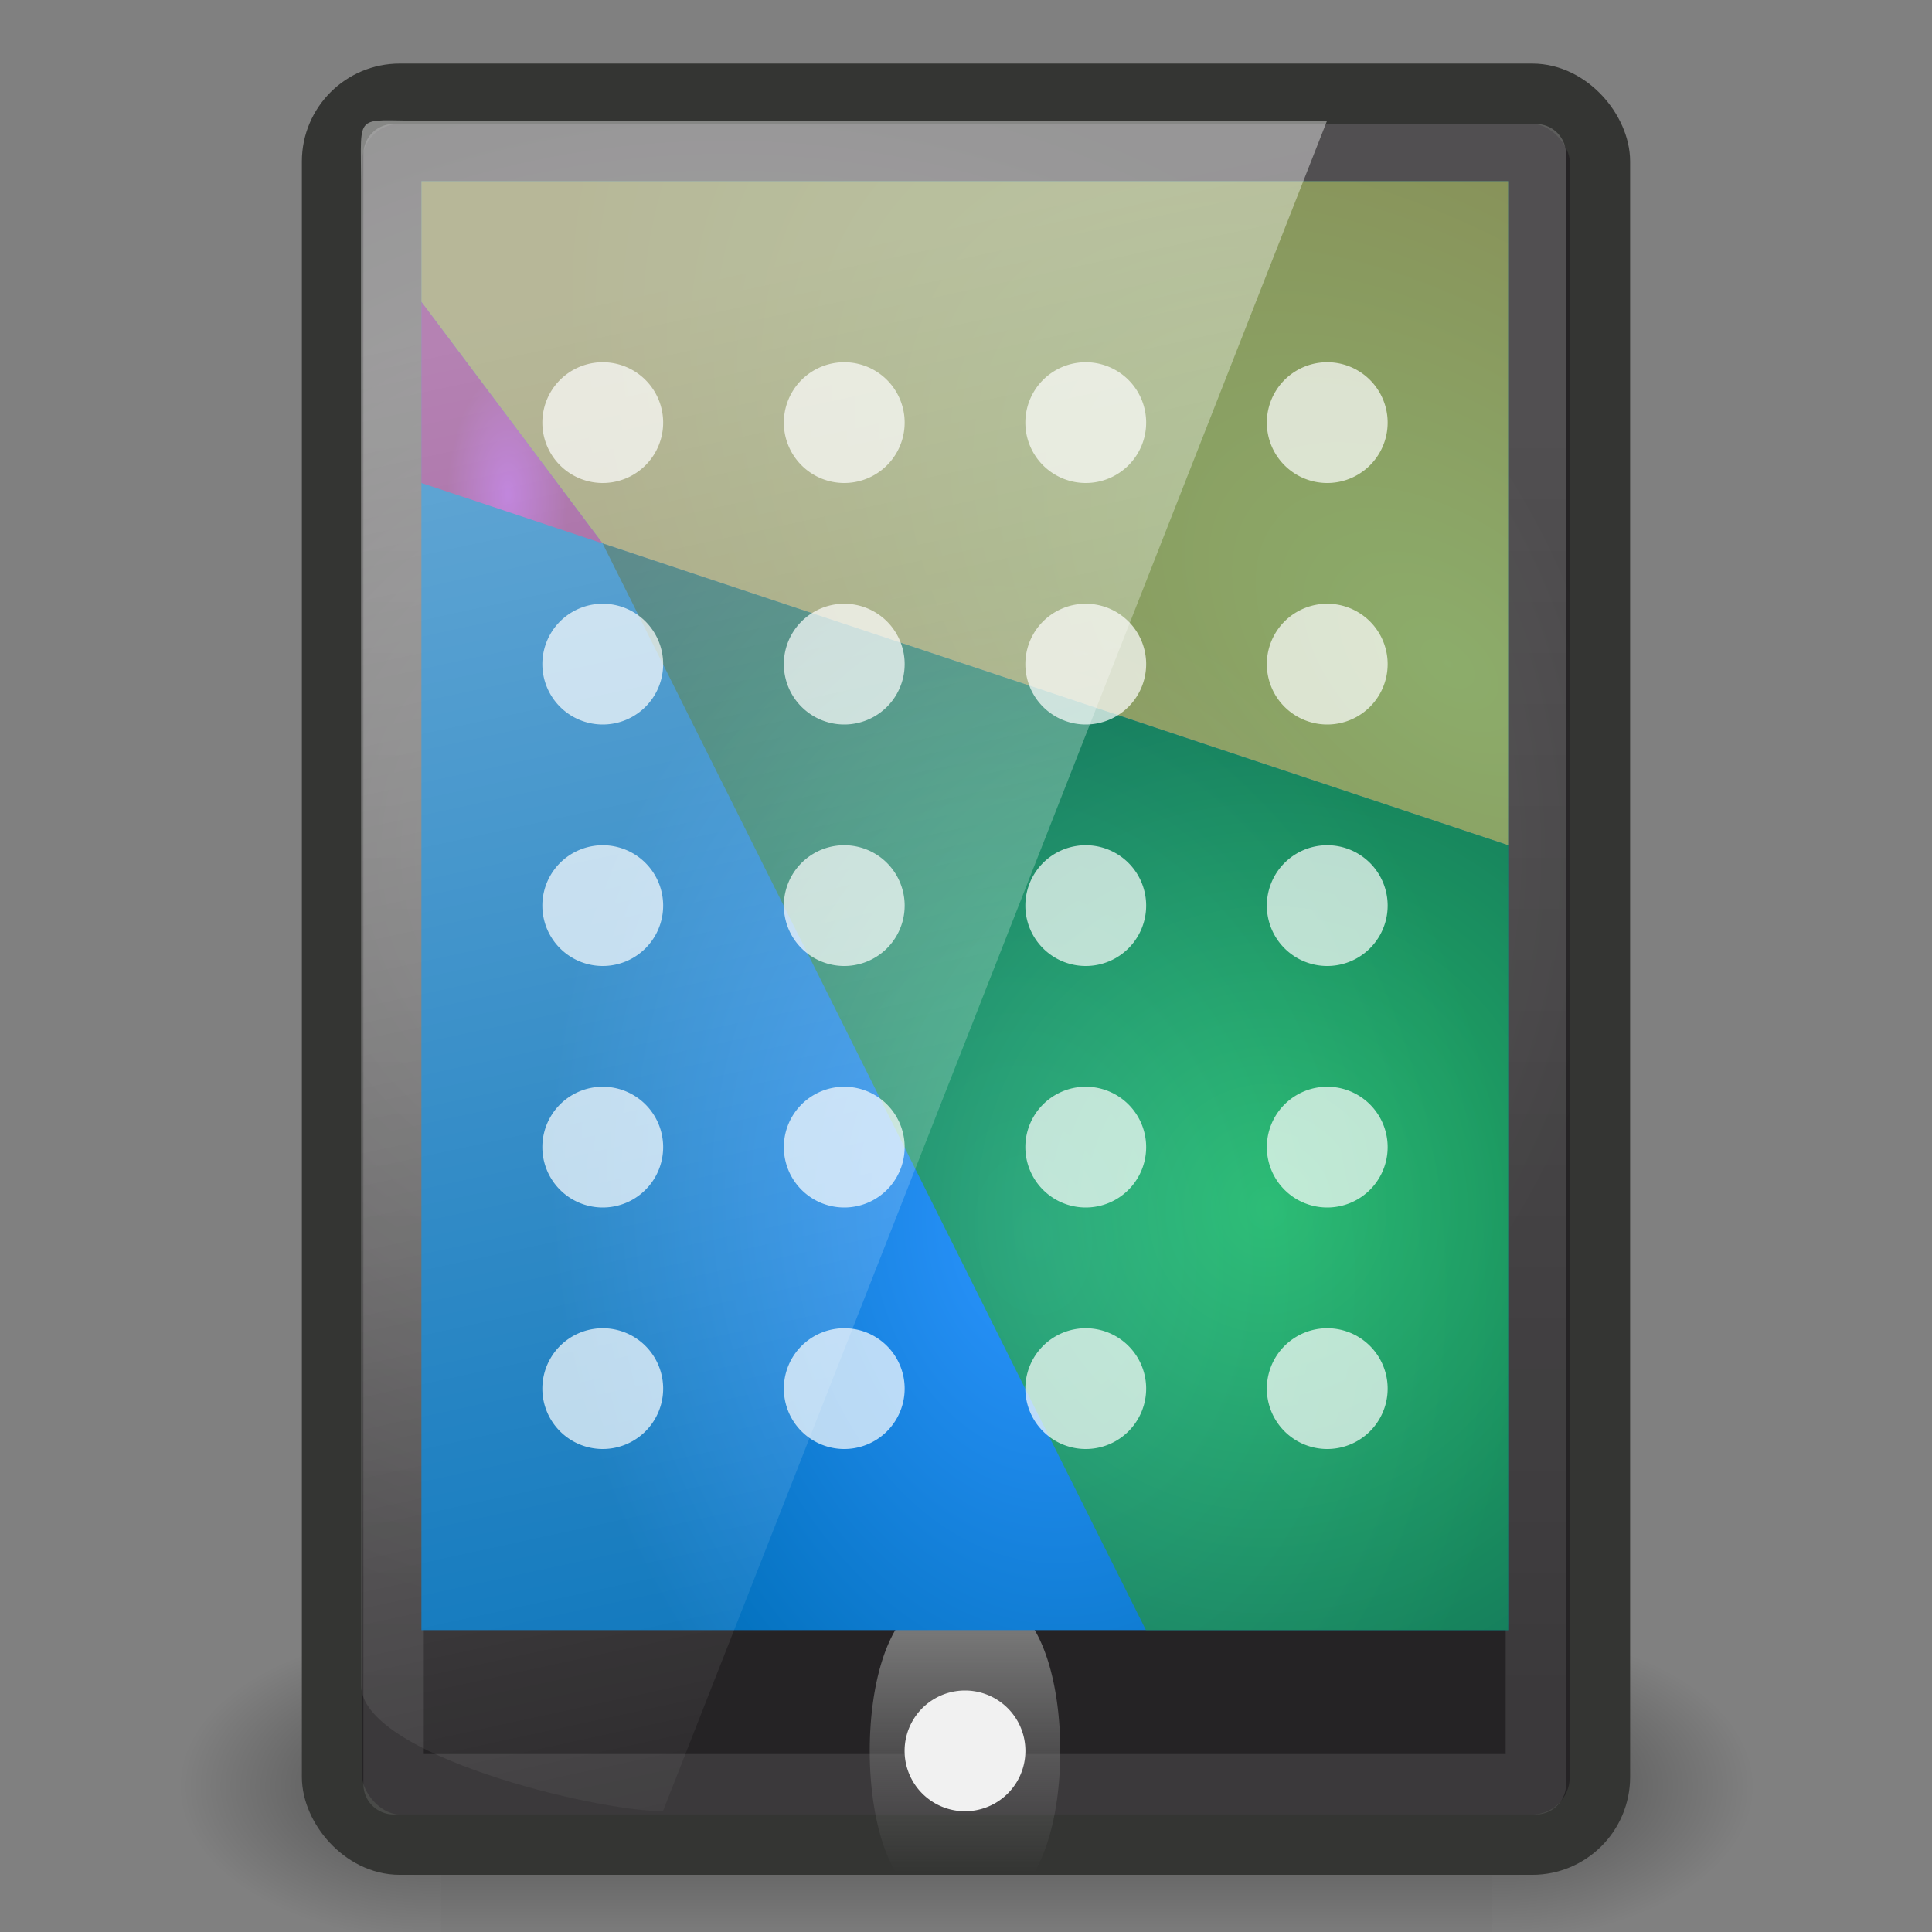 <?xml version="1.0" encoding="UTF-8" standalone="no"?>
<!-- Created with Inkscape (http://www.inkscape.org/) -->

<svg
   xmlns:dc="http://purl.org/dc/elements/1.1/"
   xmlns:cc="http://creativecommons.org/ns#"
   xmlns:rdf="http://www.w3.org/1999/02/22-rdf-syntax-ns#"
   xmlns:svg="http://www.w3.org/2000/svg"
   xmlns="http://www.w3.org/2000/svg"
   xmlns:xlink="http://www.w3.org/1999/xlink"
   xmlns:sodipodi="http://sodipodi.sourceforge.net/DTD/sodipodi-0.dtd"
   xmlns:inkscape="http://www.inkscape.org/namespaces/inkscape"
   width="32"
   height="32"
   id="svg3480"
   version="1.1"
   inkscape:version="0.48.4 r9939"
   sodipodi:docname="xfpm-tablet-000.svg"
   inkscape:export-xdpi="90"
   inkscape:export-ydpi="90">
  <rect width="100%" height="100%" fill="#808080" stroke="none"/>
  <defs
     id="defs3482">
    <linearGradient
       inkscape:collect="always"
       id="linearGradient3945">
      <stop
         style="stop-color:#787878;stop-opacity:1;"
         offset="0"
         id="stop3947" />
      <stop
         style="stop-color:#787878;stop-opacity:0;"
         offset="1"
         id="stop3949" />
    </linearGradient>
    <linearGradient
       id="linearGradient3887">
      <stop
         style="stop-color:#ff26d3;stop-opacity:1;"
         offset="0"
         id="stop3889" />
      <stop
         style="stop-color:#d2075d;stop-opacity:1;"
         offset="1"
         id="stop3891" />
    </linearGradient>
    <linearGradient
       id="linearGradient3877">
      <stop
         style="stop-color:#2b94ff;stop-opacity:1;"
         offset="0"
         id="stop3879" />
      <stop
         style="stop-color:#006fb9;stop-opacity:1;"
         offset="1"
         id="stop3881" />
    </linearGradient>
    <linearGradient
       id="linearGradient3867">
      <stop
         style="stop-color:#3ce432;stop-opacity:1;"
         offset="0"
         id="stop3869" />
      <stop
         style="stop-color:#000000;stop-opacity:1;"
         offset="1"
         id="stop3871" />
    </linearGradient>
    <linearGradient
       id="linearGradient3857">
      <stop
         style="stop-color:#ffdf2b;stop-opacity:1;"
         offset="0"
         id="stop3859" />
      <stop
         style="stop-color:#f49b00;stop-opacity:1;"
         offset="1"
         id="stop3861" />
    </linearGradient>
    <linearGradient
       inkscape:collect="always"
       xlink:href="#linearGradient9251-7"
       id="linearGradient9372"
       gradientUnits="userSpaceOnUse"
       gradientTransform="matrix(0.131,0,0,0.135,-3.216,1014.893)"
       x1="172.279"
       y1="61.231"
       x2="213.914"
       y2="258.427" />
    <linearGradient
       inkscape:collect="always"
       id="linearGradient9251-7">
      <stop
         style="stop-color:#ffffff;stop-opacity:1;"
         offset="0"
         id="stop9253-4" />
      <stop
         style="stop-color:#ffffff;stop-opacity:0;"
         offset="1"
         id="stop9255-3" />
    </linearGradient>
    <linearGradient
       inkscape:collect="always"
       xlink:href="#linearGradient5048"
       id="linearGradient10710"
       gradientUnits="userSpaceOnUse"
       gradientTransform="matrix(2.774,0,0,1.97,-1892.179,-872.885)"
       x1="302.857"
       y1="366.648"
       x2="302.857"
       y2="609.505" />
    <linearGradient
       id="linearGradient5048">
      <stop
         style="stop-color:black;stop-opacity:0;"
         offset="0"
         id="stop5050" />
      <stop
         id="stop5056"
         offset="0.5"
         style="stop-color:black;stop-opacity:1;" />
      <stop
         style="stop-color:black;stop-opacity:0;"
         offset="1"
         id="stop5052" />
    </linearGradient>
    <radialGradient
       inkscape:collect="always"
       xlink:href="#linearGradient5060"
       id="radialGradient10712"
       gradientUnits="userSpaceOnUse"
       gradientTransform="matrix(2.774,0,0,1.97,-1891.633,-872.885)"
       cx="605.714"
       cy="486.648"
       fx="605.714"
       fy="486.648"
       r="117.143" />
    <linearGradient
       inkscape:collect="always"
       id="linearGradient5060">
      <stop
         style="stop-color:black;stop-opacity:1;"
         offset="0"
         id="stop5062" />
      <stop
         style="stop-color:black;stop-opacity:0;"
         offset="1"
         id="stop5064" />
    </linearGradient>
    <radialGradient
       inkscape:collect="always"
       xlink:href="#linearGradient5060"
       id="radialGradient10714"
       gradientUnits="userSpaceOnUse"
       gradientTransform="matrix(-2.774,0,0,1.97,112.762,-872.885)"
       cx="605.714"
       cy="486.648"
       fx="605.714"
       fy="486.648"
       r="117.143" />
    <linearGradient
       id="linearGradient6119">
      <stop
         style="stop-color:#535353;stop-opacity:1;"
         offset="0"
         id="stop6121" />
      <stop
         style="stop-color:#252325;stop-opacity:1;"
         offset="1"
         id="stop6123" />
    </linearGradient>
    <linearGradient
       inkscape:collect="always"
       id="linearGradient6386">
      <stop
         style="stop-color:white;stop-opacity:1;"
         offset="0"
         id="stop6388" />
      <stop
         style="stop-color:white;stop-opacity:0.514"
         offset="1"
         id="stop6390" />
    </linearGradient>
    <linearGradient
       inkscape:collect="always"
       xlink:href="#linearGradient5129"
       id="linearGradient4524"
       x1="26"
       y1="1045.862"
       x2="28"
       y2="1045.862"
       gradientUnits="userSpaceOnUse"
       gradientTransform="matrix(2,0,0,0.8,-26,210.673)" />
    <linearGradient
       id="linearGradient5129">
      <stop
         id="stop5131"
         offset="0"
         style="stop-color:#ef2929;stop-opacity:1" />
      <stop
         style="stop-color:#fcaf3e;stop-opacity:1"
         offset="0.372"
         id="stop5133" />
      <stop
         style="stop-color:#cc0000;stop-opacity:1"
         offset="0.744"
         id="stop5135" />
      <stop
         id="stop5137"
         offset="1"
         style="stop-color:#ef2929;stop-opacity:1" />
    </linearGradient>
    <linearGradient
       id="linearGradient4304">
      <stop
         style="stop-color:#cccccc;stop-opacity:1;"
         offset="0"
         id="stop4306" />
      <stop
         style="stop-color:#e2e2e2;stop-opacity:1;"
         offset="1"
         id="stop4308" />
    </linearGradient>
    <linearGradient
       y2="20.639"
       x2="37.715"
       y1="5.171"
       x1="38.187"
       gradientTransform="matrix(0.384,0,0,0.631,13.022,1021.286)"
       gradientUnits="userSpaceOnUse"
       id="linearGradient3114"
       xlink:href="#linearGradient4304"
       inkscape:collect="always" />
    <linearGradient
       inkscape:collect="always"
       xlink:href="#linearGradient6386"
       id="linearGradient3056"
       gradientUnits="userSpaceOnUse"
       gradientTransform="translate(294,1069.415)"
       x1="-257.02"
       y1="-42.052"
       x2="-257.02"
       y2="-21.052" />
    <radialGradient
       inkscape:collect="always"
       xlink:href="#linearGradient6119"
       id="radialGradient3060"
       gradientUnits="userSpaceOnUse"
       gradientTransform="matrix(1.362,7.4473644e-7,0,1.188,-4.051,1016.325)"
       cx="11.795"
       cy="15.285"
       fx="11.795"
       fy="15.285"
       r="11" />
    <radialGradient
       inkscape:collect="always"
       xlink:href="#linearGradient3857"
       id="radialGradient3863"
       cx="7.091"
       cy="11.995"
       fx="7.091"
       fy="11.995"
       r="8"
       gradientTransform="matrix(-0.831,0.982,1.625,1.375,10.382,1007.902)"
       gradientUnits="userSpaceOnUse" />
    <radialGradient
       inkscape:collect="always"
       xlink:href="#linearGradient3867"
       id="radialGradient3873"
       cx="9.749"
       cy="21.18"
       fx="9.749"
       fy="21.18"
       r="6"
       gradientTransform="matrix(-3.349,-0.478,-0.5,3.5,64.224,970.897)"
       gradientUnits="userSpaceOnUse" />
    <radialGradient
       inkscape:collect="always"
       xlink:href="#linearGradient3877"
       id="radialGradient3883"
       cx="15.14"
       cy="18.857"
       fx="15.14"
       fy="18.857"
       r="5.5"
       gradientTransform="matrix(1.432,-0.198,0.291,1.973,-10.055,1006.609)"
       gradientUnits="userSpaceOnUse" />
    <radialGradient
       inkscape:collect="always"
       xlink:href="#linearGradient3887"
       id="radialGradient3893"
       cx="20"
       cy="8"
       fx="20"
       fy="8"
       r="1"
       gradientTransform="matrix(-1,0,0,2,28.411,1012.552)"
       gradientUnits="userSpaceOnUse" />
    <linearGradient
       inkscape:collect="always"
       xlink:href="#linearGradient3945"
       id="linearGradient3951"
       x1="12.5"
       y1="26.5"
       x2="12.5"
       y2="28.5"
       gradientUnits="userSpaceOnUse" />
  </defs>
  <sodipodi:namedview
     id="base"
     pagecolor="#ffffff"
     bordercolor="#666666"
     borderopacity="1.0"
     inkscape:pageopacity="0.0"
     inkscape:pageshadow="2"
     inkscape:zoom="11.2"
     inkscape:cx="21.53707"
     inkscape:cy="15.923353"
     inkscape:document-units="px"
     inkscape:current-layer="layer1"
     showgrid="true"
     inkscape:window-width="1159"
     inkscape:window-height="803"
     inkscape:window-x="559"
     inkscape:window-y="124"
     inkscape:window-maximized="0">
    <inkscape:grid
       type="xygrid"
       id="grid3649"
       empspacing="5"
       visible="true"
       enabled="true"
       snapvisiblegridlinesonly="true" />
  </sodipodi:namedview>
  <g
     inkscape:label="Layer 1"
     inkscape:groupmode="layer"
     id="layer1"
     transform="translate(0,-1020.362)">
    <g
       id="g10679"
       transform="matrix(0.013,0,0,0.011,27.574,1049.005)"
       style="display:inline">
      <rect
         y="-150.697"
         x="-1559.252"
         height="478.357"
         width="1339.633"
         id="rect10681"
         style="opacity:0.402;fill:url(#linearGradient10710);fill-opacity:1;fill-rule:nonzero;stroke:none;stroke-width:1;marker:none;visibility:visible;display:inline;overflow:visible" />
      <path
         sodipodi:nodetypes="cccc"
         id="path10683"
         d="m -219.619,-150.68 c 0,0 0,478.331 0,478.331 142.874,0.9 345.4,-107.17 345.4,-239.196 0,-132.027 -159.437,-239.135 -345.4,-239.135 z"
         style="opacity:0.402;fill:url(#radialGradient10712);fill-opacity:1;fill-rule:nonzero;stroke:none;stroke-width:1;marker:none;visibility:visible;display:inline;overflow:visible"
         inkscape:connector-curvature="0" />
      <path
         style="opacity:0.402;fill:url(#radialGradient10714);fill-opacity:1;fill-rule:nonzero;stroke:none;stroke-width:1;marker:none;visibility:visible;display:inline;overflow:visible"
         d="m -1559.252,-150.68 c 0,0 0,478.331 0,478.331 -142.874,0.9 -345.4,-107.17 -345.4,-239.196 0,-132.027 159.437,-239.135 345.4,-239.135 z"
         id="path10685"
         sodipodi:nodetypes="cccc"
         inkscape:connector-curvature="0" />
    </g>
    <rect
       style="fill:url(#radialGradient3060);fill-opacity:1;stroke:#343533;stroke-width:1;stroke-linecap:round;stroke-linejoin:round;stroke-miterlimit:4;stroke-opacity:1;stroke-dasharray:none"
       id="rect10687"
       width="21"
       height="29"
       x="5.5"
       y="1021.915"
       rx="1.121"
       ry="1.121" />
    <rect
       style="opacity:0.2;fill:none;stroke:url(#linearGradient3056);stroke-width:1;stroke-linecap:round;stroke-linejoin:round;stroke-miterlimit:4;stroke-opacity:1;stroke-dasharray:none"
       id="rect10691"
       width="18.92"
       height="27"
       x="6.519"
       y="1022.915"
       rx="0"
       ry="0" />
    <path
       transform="matrix(0.667,0,0,2,7.646,994.362)"
       d="m 14,27.5 a 1.5,0.5 0 1 1 -3,0 1.5,0.5 0 1 1 3,0 z"
       sodipodi:ry="0.5"
       sodipodi:rx="1.5"
       sodipodi:cy="27.5"
       sodipodi:cx="12.5"
       id="path3943"
       style="fill:none;stroke:url(#linearGradient3951);stroke-width:1.732;stroke-miterlimit:4;stroke-opacity:1;stroke-dasharray:none"
       sodipodi:type="arc" />
    <path
       style="fill:url(#radialGradient3883);fill-opacity:1;stroke:none"
       d="m 6.98,1047.362 0,-24 18,0 0,24 z"
       id="path3875"
       inkscape:connector-curvature="0"
       sodipodi:nodetypes="ccccc" />
    <path
       style="opacity:0.55;fill:url(#radialGradient3863);fill-opacity:1;stroke:none"
       d="m 24.98,1023.362 -18,0 0,2 3,4 15,5 z"
       id="path3855"
       inkscape:connector-curvature="0"
       sodipodi:nodetypes="cccccc" />
    <path
       style="opacity:0.6;fill:url(#radialGradient3873);fill-opacity:1;stroke:none"
       d="m 24.98,1034.362 -15,-5 9,18 6,0 z"
       id="path3865"
       inkscape:connector-curvature="0"
       sodipodi:nodetypes="ccccc" />
    <path
       style="opacity:0.622;fill:url(#radialGradient3893);fill-opacity:1;stroke:none"
       d="m 9.98,1029.362 -3,-4 0,3 z"
       id="path3885"
       inkscape:connector-curvature="0"
       sodipodi:nodetypes="cccc" />
    <path
       inkscape:connector-curvature="0"
       sodipodi:nodetypes="cccccc"
       style="opacity:0.405;fill:url(#linearGradient9372);fill-opacity:1;stroke:none;display:inline;enable-background:new"
       clip-path="none"
       d="m 6.98,1022.362 c -1.116,0 -1,-0.157 -1,1 l 0,24.91 c 0,1.157 3.884,2.09 5,2.09 l 11,-28 z"
       id="path9370" />
    <path
       sodipodi:type="arc"
       style="fill:#f1f1f1;fill-opacity:1;stroke:none"
       id="path3853"
       sodipodi:cx="12.5"
       sodipodi:cy="27.5"
       sodipodi:rx="1.5"
       sodipodi:ry="0.5"
       d="m 14,27.5 a 1.5,0.5 0 1 1 -3,0 1.5,0.5 0 1 1 3,0 z"
       transform="matrix(0.667,0,0,2,7.646,994.362)" />
    <path
       transform="matrix(0.667,0,0,2,1.646,988.362)"
       d="m 14,27.5 a 1.5,0.5 0 1 1 -3,0 1.5,0.5 0 1 1 3,0 z"
       sodipodi:ry="0.5"
       sodipodi:rx="1.5"
       sodipodi:cy="27.5"
       sodipodi:cx="12.5"
       id="path3895"
       style="opacity:0.7;fill:#ffffff;fill-opacity:1;stroke:none"
       sodipodi:type="arc" />
    <path
       sodipodi:type="arc"
       style="opacity:0.7;fill:#ffffff;fill-opacity:1;stroke:none"
       id="path3897"
       sodipodi:cx="12.5"
       sodipodi:cy="27.5"
       sodipodi:rx="1.5"
       sodipodi:ry="0.5"
       d="m 14,27.5 a 1.5,0.5 0 1 1 -3,0 1.5,0.5 0 1 1 3,0 z"
       transform="matrix(0.667,0,0,2,5.646,988.362)" />
    <path
       transform="matrix(0.667,0,0,2,9.646,988.362)"
       d="m 14,27.5 a 1.5,0.5 0 1 1 -3,0 1.5,0.5 0 1 1 3,0 z"
       sodipodi:ry="0.5"
       sodipodi:rx="1.5"
       sodipodi:cy="27.5"
       sodipodi:cx="12.5"
       id="path3899"
       style="opacity:0.7;fill:#ffffff;fill-opacity:1;stroke:none"
       sodipodi:type="arc" />
    <path
       sodipodi:type="arc"
       style="opacity:0.7;fill:#ffffff;fill-opacity:1;stroke:none"
       id="path3901"
       sodipodi:cx="12.5"
       sodipodi:cy="27.5"
       sodipodi:rx="1.5"
       sodipodi:ry="0.5"
       d="m 14,27.5 a 1.5,0.5 0 1 1 -3,0 1.5,0.5 0 1 1 3,0 z"
       transform="matrix(0.667,0,0,2,13.646,988.362)" />
    <path
       sodipodi:type="arc"
       style="opacity:0.7;fill:#ffffff;fill-opacity:1;stroke:none"
       id="path3907"
       sodipodi:cx="12.5"
       sodipodi:cy="27.5"
       sodipodi:rx="1.5"
       sodipodi:ry="0.5"
       d="m 14,27.5 a 1.5,0.5 0 1 1 -3,0 1.5,0.5 0 1 1 3,0 z"
       transform="matrix(0.667,0,0,2,1.646,984.362)" />
    <path
       transform="matrix(0.667,0,0,2,5.646,984.362)"
       d="m 14,27.5 a 1.5,0.5 0 1 1 -3,0 1.5,0.5 0 1 1 3,0 z"
       sodipodi:ry="0.5"
       sodipodi:rx="1.5"
       sodipodi:cy="27.5"
       sodipodi:cx="12.5"
       id="path3909"
       style="opacity:0.7;fill:#ffffff;fill-opacity:1;stroke:none"
       sodipodi:type="arc" />
    <path
       sodipodi:type="arc"
       style="opacity:0.7;fill:#ffffff;fill-opacity:1;stroke:none"
       id="path3911"
       sodipodi:cx="12.5"
       sodipodi:cy="27.5"
       sodipodi:rx="1.5"
       sodipodi:ry="0.5"
       d="m 14,27.5 a 1.5,0.5 0 1 1 -3,0 1.5,0.5 0 1 1 3,0 z"
       transform="matrix(0.667,0,0,2,9.646,984.362)" />
    <path
       transform="matrix(0.667,0,0,2,13.646,984.362)"
       d="m 14,27.5 a 1.5,0.5 0 1 1 -3,0 1.5,0.5 0 1 1 3,0 z"
       sodipodi:ry="0.5"
       sodipodi:rx="1.5"
       sodipodi:cy="27.5"
       sodipodi:cx="12.5"
       id="path3913"
       style="opacity:0.7;fill:#ffffff;fill-opacity:1;stroke:none"
       sodipodi:type="arc" />
    <path
       transform="matrix(0.667,0,0,2,1.646,980.362)"
       d="m 14,27.5 a 1.5,0.5 0 1 1 -3,0 1.5,0.5 0 1 1 3,0 z"
       sodipodi:ry="0.5"
       sodipodi:rx="1.5"
       sodipodi:cy="27.5"
       sodipodi:cx="12.5"
       id="path3915"
       style="opacity:0.7;fill:#ffffff;fill-opacity:1;stroke:none"
       sodipodi:type="arc" />
    <path
       sodipodi:type="arc"
       style="opacity:0.7;fill:#ffffff;fill-opacity:1;stroke:none"
       id="path3917"
       sodipodi:cx="12.5"
       sodipodi:cy="27.5"
       sodipodi:rx="1.5"
       sodipodi:ry="0.5"
       d="m 14,27.5 a 1.5,0.5 0 1 1 -3,0 1.5,0.5 0 1 1 3,0 z"
       transform="matrix(0.667,0,0,2,5.646,980.362)" />
    <path
       transform="matrix(0.667,0,0,2,9.646,980.362)"
       d="m 14,27.5 a 1.5,0.5 0 1 1 -3,0 1.5,0.5 0 1 1 3,0 z"
       sodipodi:ry="0.5"
       sodipodi:rx="1.5"
       sodipodi:cy="27.5"
       sodipodi:cx="12.5"
       id="path3919"
       style="opacity:0.7;fill:#ffffff;fill-opacity:1;stroke:none"
       sodipodi:type="arc" />
    <path
       sodipodi:type="arc"
       style="opacity:0.7;fill:#ffffff;fill-opacity:1;stroke:none"
       id="path3921"
       sodipodi:cx="12.5"
       sodipodi:cy="27.5"
       sodipodi:rx="1.5"
       sodipodi:ry="0.5"
       d="m 14,27.5 a 1.5,0.5 0 1 1 -3,0 1.5,0.5 0 1 1 3,0 z"
       transform="matrix(0.667,0,0,2,13.646,980.362)" />
    <path
       sodipodi:type="arc"
       style="opacity:0.7;fill:#ffffff;fill-opacity:1;stroke:none"
       id="path3923"
       sodipodi:cx="12.5"
       sodipodi:cy="27.5"
       sodipodi:rx="1.5"
       sodipodi:ry="0.5"
       d="m 14,27.5 a 1.5,0.5 0 1 1 -3,0 1.5,0.5 0 1 1 3,0 z"
       transform="matrix(0.667,0,0,2,1.646,976.362)" />
    <path
       transform="matrix(0.667,0,0,2,5.646,976.362)"
       d="m 14,27.5 a 1.5,0.5 0 1 1 -3,0 1.5,0.5 0 1 1 3,0 z"
       sodipodi:ry="0.5"
       sodipodi:rx="1.5"
       sodipodi:cy="27.5"
       sodipodi:cx="12.5"
       id="path3925"
       style="opacity:0.7;fill:#ffffff;fill-opacity:1;stroke:none"
       sodipodi:type="arc" />
    <path
       sodipodi:type="arc"
       style="opacity:0.7;fill:#ffffff;fill-opacity:1;stroke:none"
       id="path3927"
       sodipodi:cx="12.5"
       sodipodi:cy="27.5"
       sodipodi:rx="1.5"
       sodipodi:ry="0.5"
       d="m 14,27.5 a 1.5,0.5 0 1 1 -3,0 1.5,0.5 0 1 1 3,0 z"
       transform="matrix(0.667,0,0,2,9.646,976.362)" />
    <path
       transform="matrix(0.667,0,0,2,13.646,976.362)"
       d="m 14,27.5 a 1.5,0.5 0 1 1 -3,0 1.5,0.5 0 1 1 3,0 z"
       sodipodi:ry="0.5"
       sodipodi:rx="1.5"
       sodipodi:cy="27.5"
       sodipodi:cx="12.5"
       id="path3929"
       style="opacity:0.7;fill:#ffffff;fill-opacity:1;stroke:none"
       sodipodi:type="arc" />
    <path
       transform="matrix(0.667,0,0,2,1.646,972.362)"
       d="m 14,27.5 a 1.5,0.5 0 1 1 -3,0 1.5,0.5 0 1 1 3,0 z"
       sodipodi:ry="0.5"
       sodipodi:rx="1.5"
       sodipodi:cy="27.5"
       sodipodi:cx="12.5"
       id="path3931"
       style="opacity:0.7;fill:#ffffff;fill-opacity:1;stroke:none"
       sodipodi:type="arc" />
    <path
       sodipodi:type="arc"
       style="opacity:0.7;fill:#ffffff;fill-opacity:1;stroke:none"
       id="path3933"
       sodipodi:cx="12.5"
       sodipodi:cy="27.5"
       sodipodi:rx="1.5"
       sodipodi:ry="0.5"
       d="m 14,27.5 a 1.5,0.5 0 1 1 -3,0 1.5,0.5 0 1 1 3,0 z"
       transform="matrix(0.667,0,0,2,5.646,972.362)" />
    <path
       transform="matrix(0.667,0,0,2,9.646,972.362)"
       d="m 14,27.5 a 1.5,0.5 0 1 1 -3,0 1.5,0.5 0 1 1 3,0 z"
       sodipodi:ry="0.5"
       sodipodi:rx="1.5"
       sodipodi:cy="27.5"
       sodipodi:cx="12.5"
       id="path3935"
       style="opacity:0.7;fill:#ffffff;fill-opacity:1;stroke:none"
       sodipodi:type="arc" />
    <path
       sodipodi:type="arc"
       style="opacity:0.7;fill:#ffffff;fill-opacity:1;stroke:none"
       id="path3937"
       sodipodi:cx="12.5"
       sodipodi:cy="27.5"
       sodipodi:rx="1.5"
       sodipodi:ry="0.5"
       d="m 14,27.5 a 1.5,0.5 0 1 1 -3,0 1.5,0.5 0 1 1 3,0 z"
       transform="matrix(0.667,0,0,2,13.646,972.362)" />
  </g>
</svg>
